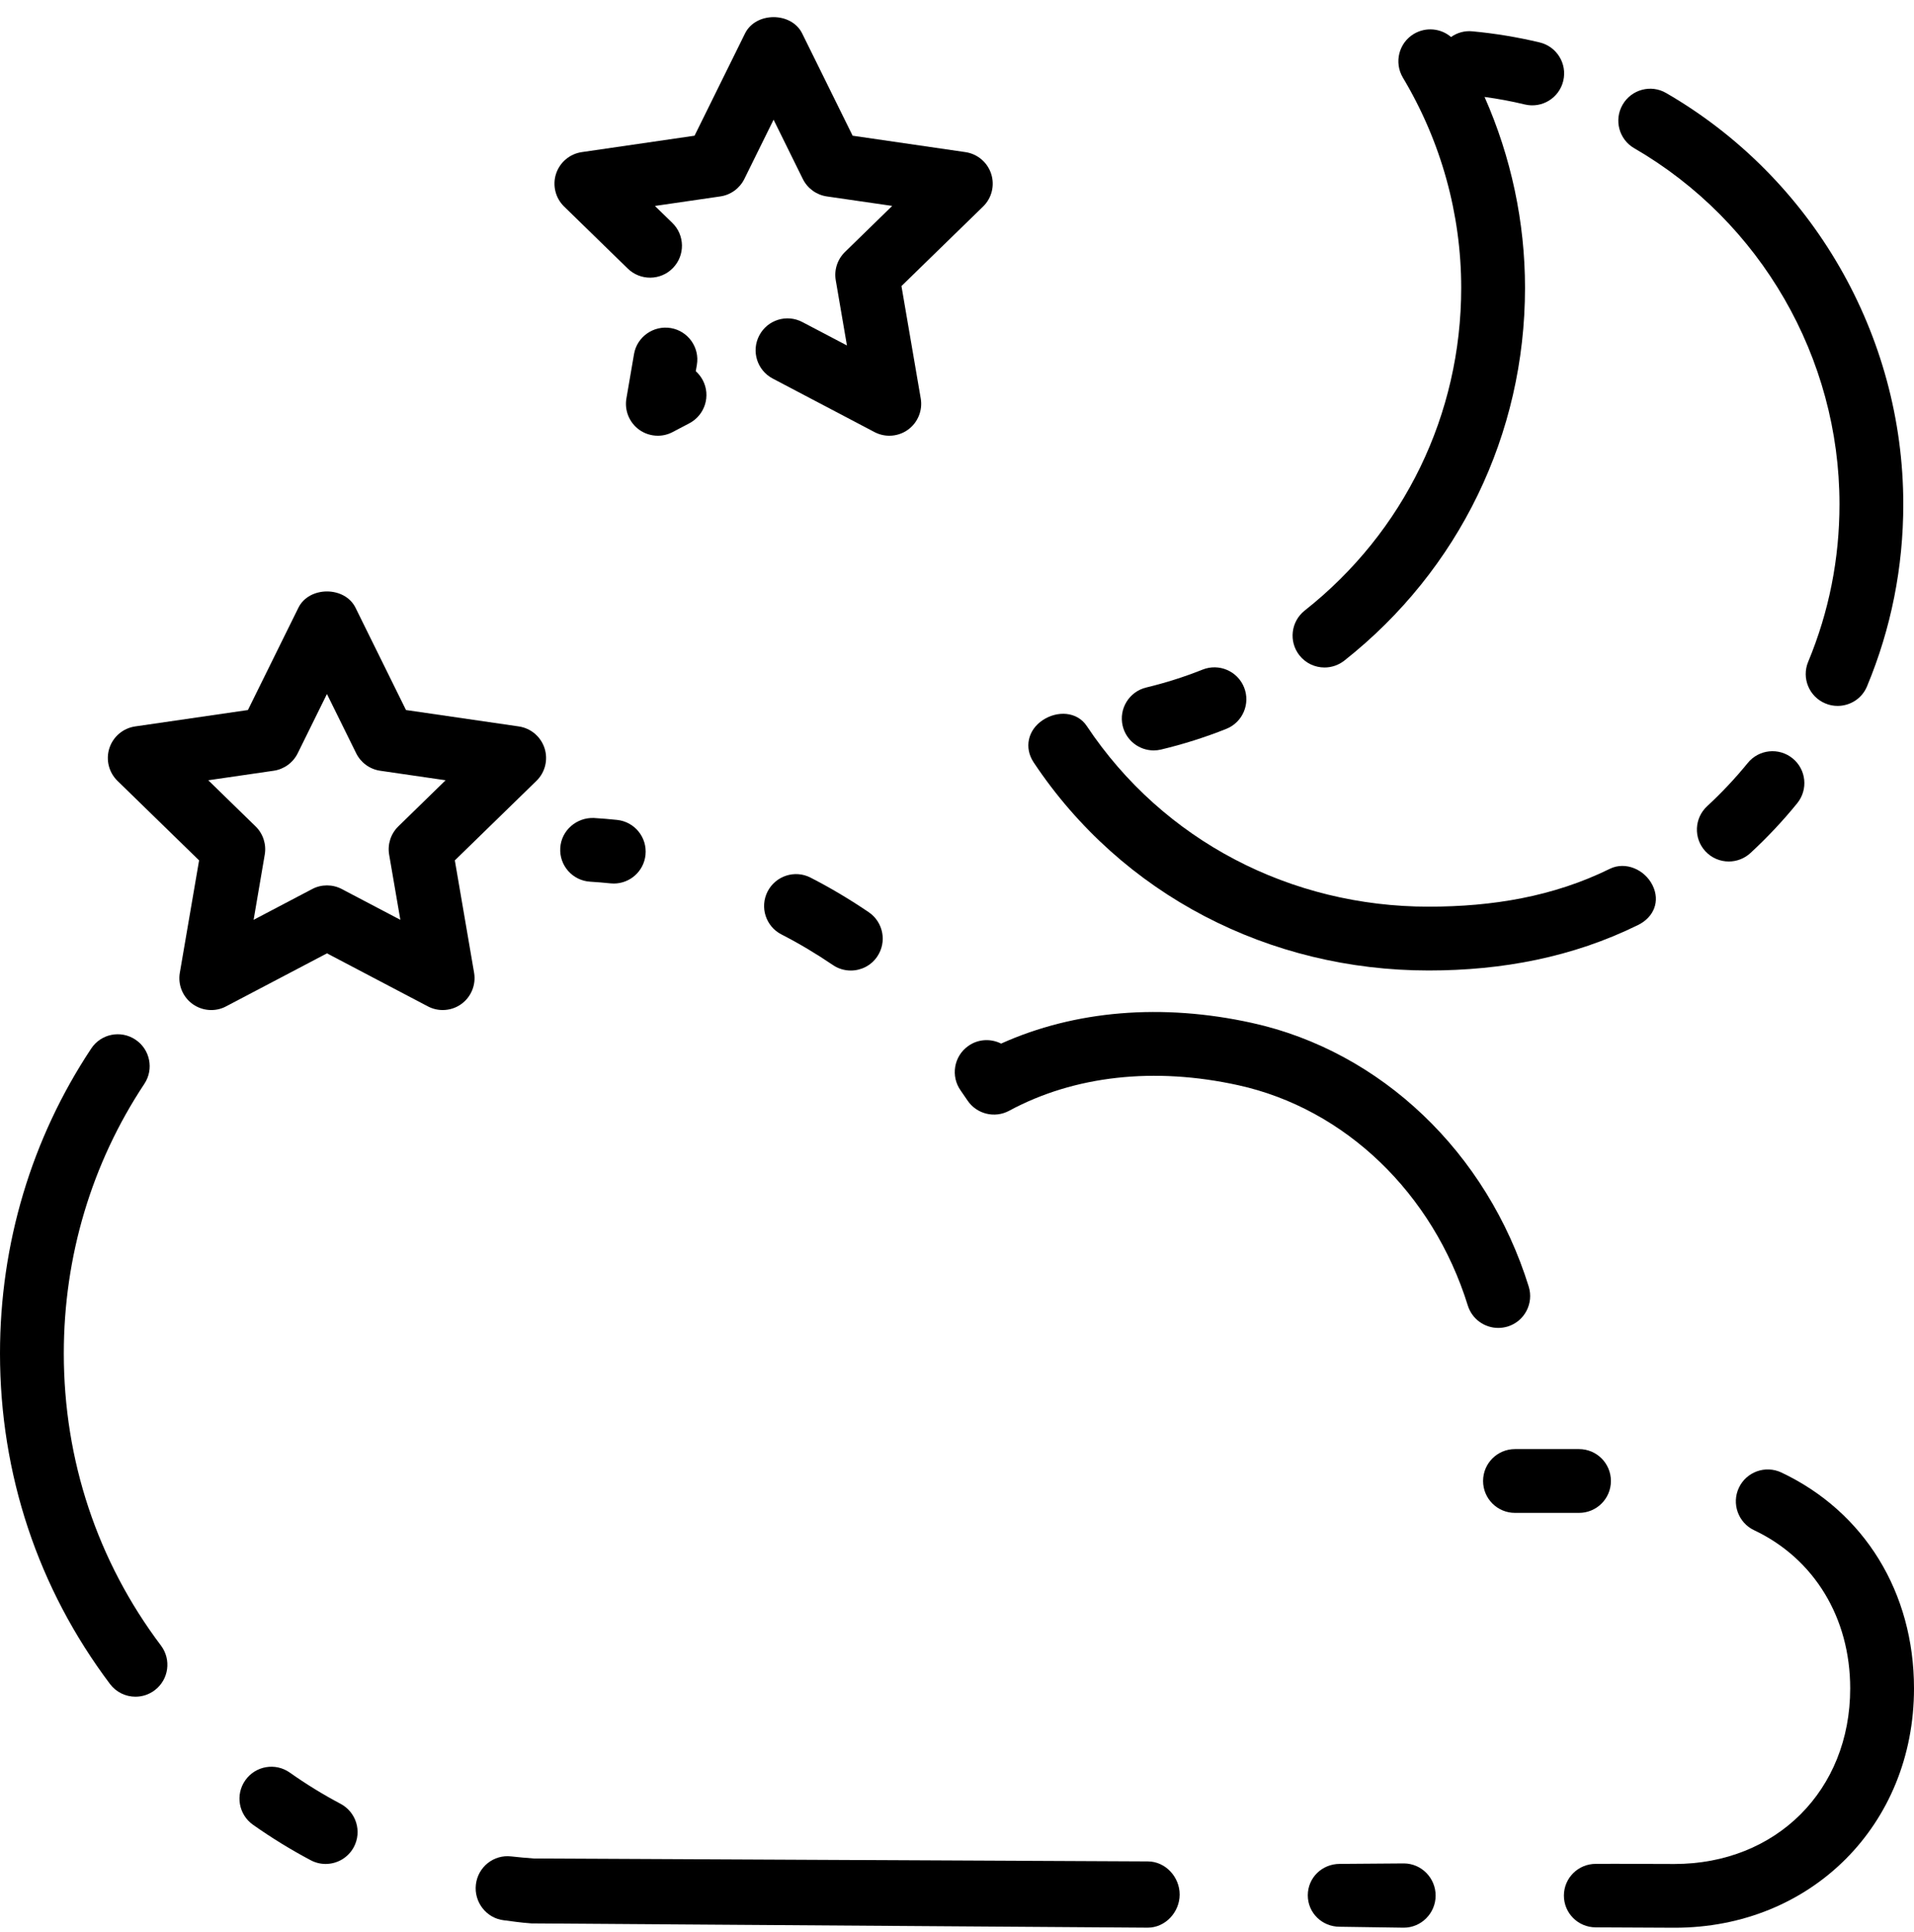 <svg width="107" height="108" viewBox="0 0 107 108" fill="none" xmlns="http://www.w3.org/2000/svg">
<g clip-path="url(#clip0)">
<path d="M91.361 8.286C98.439 12.384 102.834 20.005 102.834 28.174C102.836 31.225 102.248 34.191 101.085 36.987C100.705 37.897 101.135 38.94 102.046 39.318C102.269 39.413 102.501 39.455 102.731 39.455C103.43 39.455 104.094 39.044 104.375 38.359C105.722 35.126 106.403 31.7 106.401 28.174C106.401 18.738 101.322 9.934 93.147 5.201C92.299 4.704 91.205 4.996 90.711 5.85C90.216 6.701 90.506 7.794 91.361 8.286Z" fill="black"/>
<path d="M79.861 54.243C79.863 54.243 79.865 54.243 79.867 54.243C83.975 54.243 87.915 53.503 91.574 51.701C92.459 51.266 92.821 50.371 92.387 49.488C91.954 48.606 90.879 48.129 89.999 48.559C86.832 50.118 83.424 50.676 79.867 50.676C79.865 50.676 79.863 50.676 79.861 50.676C72.18 50.676 65.038 47.01 60.756 40.581C60.211 39.758 59.099 39.709 58.285 40.256C57.464 40.803 57.241 41.793 57.787 42.614C62.732 50.041 70.982 54.243 79.861 54.243Z" fill="black"/>
<path d="M97.705 42.646C97.01 43.5 96.246 44.312 95.439 45.057C94.713 45.726 94.668 46.855 95.335 47.577C95.686 47.958 96.164 48.151 96.646 48.151C97.079 48.151 97.513 47.994 97.857 47.678C98.791 46.815 99.672 45.881 100.471 44.895C101.092 44.131 100.978 43.008 100.213 42.387C99.449 41.765 98.326 41.881 97.705 42.646Z" fill="black"/>
<path d="M74.046 37.308C74.431 37.308 74.822 37.183 75.15 36.926C81.572 31.855 85.254 24.259 85.254 16.087C85.254 12.413 84.478 8.78 82.993 5.419C83.751 5.52 84.503 5.661 85.243 5.839C86.205 6.068 87.162 5.477 87.392 4.52C87.622 3.562 87.03 2.601 86.073 2.371C84.84 2.077 83.572 1.866 82.306 1.75C81.875 1.706 81.452 1.832 81.119 2.069C80.553 1.583 79.72 1.492 79.043 1.893C78.198 2.398 77.923 3.493 78.427 4.34C80.56 7.906 81.687 11.967 81.687 16.087C81.687 23.161 78.499 29.736 72.938 34.125C72.166 34.737 72.034 35.856 72.644 36.63C72.996 37.075 73.518 37.308 74.046 37.308Z" fill="black"/>
<path d="M64.496 41.943C64.634 41.943 64.773 41.927 64.912 41.893C66.15 41.597 67.375 41.21 68.553 40.739C69.468 40.374 69.914 39.338 69.549 38.421C69.183 37.506 68.145 37.062 67.23 37.426C66.212 37.832 65.154 38.168 64.083 38.425C63.125 38.655 62.535 39.616 62.763 40.573C62.959 41.392 63.69 41.943 64.496 41.943Z" fill="black"/>
<path d="M25.427 48.089L29.99 43.643C30.477 43.17 30.65 42.46 30.442 41.817C30.229 41.169 29.673 40.7 29 40.602L22.696 39.685L19.877 33.972C19.278 32.752 17.279 32.752 16.68 33.972L13.86 39.685L7.556 40.602C6.884 40.7 6.325 41.171 6.115 41.817C5.906 42.46 6.081 43.168 6.566 43.643L11.13 48.089L10.053 54.37C9.937 55.038 10.211 55.714 10.761 56.114C11.312 56.513 12.043 56.567 12.638 56.249L18.279 53.285L23.92 56.249C24.18 56.386 24.465 56.454 24.749 56.454C25.118 56.454 25.487 56.34 25.796 56.114C26.343 55.714 26.618 55.038 26.504 54.37L25.427 48.089ZM22.267 46.189C21.848 46.599 21.655 47.19 21.755 47.768L22.381 51.411L19.108 49.692C18.848 49.554 18.564 49.487 18.279 49.487C17.994 49.487 17.71 49.554 17.45 49.692L14.178 51.411L14.8 47.768C14.9 47.19 14.707 46.598 14.288 46.189L11.643 43.611L15.299 43.079C15.88 42.995 16.382 42.63 16.642 42.104L18.277 38.79L19.913 42.104C20.173 42.63 20.674 42.995 21.256 43.079L24.911 43.611L22.267 46.189Z" fill="black"/>
<path d="M35.096 15.013C35.8 15.7 36.933 15.687 37.618 14.981C38.304 14.277 38.292 13.146 37.586 12.459L36.612 11.511L40.268 10.979C40.849 10.895 41.35 10.53 41.611 10.004L43.246 6.69L44.881 10.004C45.142 10.53 45.643 10.895 46.224 10.979L49.878 11.509L47.233 14.088C46.814 14.498 46.622 15.088 46.722 15.666L47.347 19.309L44.854 18C43.982 17.542 42.905 17.875 42.447 18.749C41.987 19.621 42.324 20.698 43.196 21.157L48.886 24.149C49.147 24.286 49.432 24.354 49.716 24.354C50.085 24.354 50.454 24.24 50.764 24.014C51.312 23.614 51.587 22.938 51.472 22.269L50.395 15.989L54.959 11.543C55.446 11.07 55.619 10.36 55.41 9.717C55.198 9.069 54.641 8.6 53.969 8.502L47.665 7.585L44.846 1.872C44.246 0.652 42.247 0.652 41.648 1.872L38.828 7.585L32.525 8.502C31.852 8.6 31.294 9.071 31.084 9.717C30.875 10.36 31.05 11.068 31.535 11.543L35.096 15.013Z" fill="black"/>
<path d="M37.607 24.147L38.539 23.657C39.41 23.198 39.747 22.12 39.287 21.248C39.185 21.055 39.051 20.886 38.896 20.748L38.957 20.395C39.124 19.425 38.473 18.503 37.502 18.337C36.537 18.175 35.609 18.822 35.444 19.792L35.019 22.269C34.903 22.938 35.178 23.614 35.727 24.015C36.039 24.24 36.407 24.354 36.776 24.354C37.059 24.354 37.345 24.286 37.607 24.147Z" fill="black"/>
<path d="M48.567 50.986C47.519 50.275 46.424 49.622 45.313 49.053C44.441 48.602 43.362 48.95 42.912 49.827C42.463 50.705 42.809 51.778 43.686 52.228C44.667 52.731 45.632 53.307 46.561 53.938C46.868 54.147 47.219 54.246 47.563 54.246C48.134 54.246 48.696 53.974 49.04 53.465C49.593 52.65 49.382 51.541 48.567 50.986Z" fill="black"/>
<path d="M64.173 104.039L29.851 103.876C29.425 103.844 29 103.808 28.583 103.76C27.597 103.643 26.718 104.352 26.604 105.331C26.489 106.31 27.188 107.215 28.166 107.329C28.635 107.386 29.111 107.464 29.712 107.504L64.155 107.742C64.159 107.742 64.16 107.742 64.164 107.742C65.145 107.742 65.944 106.881 65.947 105.899C65.953 104.914 65.159 104.044 64.173 104.039Z" fill="black"/>
<path d="M90.056 82.776C90.056 81.79 89.259 80.993 88.273 80.993H84.694C83.708 80.993 82.91 81.79 82.91 82.776C82.91 83.762 83.708 84.559 84.694 84.559H88.273C89.259 84.559 90.056 83.762 90.056 82.776Z" fill="black"/>
<path d="M99.587 82.302C98.69 81.881 97.632 82.264 97.211 83.153C96.792 84.042 97.172 85.107 98.062 85.528C101.425 87.119 103.433 90.425 103.433 94.371C103.433 100.055 99.307 104.183 93.602 104.183C93.479 104.183 92.272 104.183 90.292 104.173L89.22 104.176C89.217 104.176 89.215 104.176 89.211 104.176C88.231 104.176 87.433 104.959 87.428 105.942C87.423 106.926 88.216 107.72 89.202 107.725L90.274 107.73C92.412 107.741 93.666 107.746 93.625 107.746C101.249 107.746 107 101.995 107 94.37C107 89.009 104.229 84.499 99.587 82.302Z" fill="black"/>
<path d="M84.287 74.143C85.227 73.851 85.753 72.85 85.461 71.91C83.13 64.41 77.206 58.764 69.996 57.175C64.974 56.066 60.091 56.472 55.966 58.329C55.39 58.04 54.678 58.066 54.122 58.468C53.321 59.04 53.136 60.155 53.708 60.956C53.837 61.137 53.963 61.321 54.086 61.507C54.596 62.268 55.604 62.521 56.416 62.083C60.057 60.119 64.533 59.621 69.232 60.658C75.19 61.97 80.105 66.689 82.056 72.968C82.293 73.733 82.998 74.222 83.759 74.222C83.932 74.222 84.112 74.195 84.287 74.143Z" fill="black"/>
<path d="M34.497 45.827C34.069 45.781 33.641 45.747 33.208 45.72C32.239 45.678 31.38 46.409 31.321 47.393C31.26 48.376 32.009 49.221 32.994 49.28C33.376 49.303 33.752 49.335 34.126 49.373C34.189 49.38 34.251 49.383 34.312 49.383C35.214 49.383 35.99 48.704 36.086 47.785C36.188 46.806 35.478 45.929 34.497 45.827Z" fill="black"/>
<path d="M3.567 75.643C3.567 70.23 5.124 65.021 8.07 60.579C8.615 59.758 8.391 58.651 7.57 58.107C6.748 57.558 5.641 57.784 5.099 58.606C1.762 63.635 0 69.526 0 75.643C0 82.391 2.126 88.78 6.149 94.123C6.498 94.587 7.033 94.833 7.576 94.833C7.948 94.833 8.326 94.715 8.647 94.473C9.434 93.881 9.591 92.763 8.999 91.976C5.446 87.259 3.567 81.611 3.567 75.643Z" fill="black"/>
<path d="M78.484 104.151L74.902 104.178C74.9 104.178 74.897 104.178 74.895 104.178C73.912 104.178 73.115 104.945 73.111 105.928C73.108 106.91 73.901 107.688 74.888 107.691L78.463 107.743C78.467 107.743 78.47 107.743 78.474 107.743C79.455 107.743 80.252 106.939 80.257 105.958C80.263 104.973 79.471 104.157 78.484 104.151Z" fill="black"/>
<path d="M19.041 100.821C18.062 100.303 17.108 99.716 16.203 99.076C15.396 98.505 14.285 98.698 13.716 99.5C13.145 100.306 13.338 101.419 14.14 101.988C15.171 102.715 16.257 103.384 17.372 103.974C17.637 104.115 17.923 104.181 18.204 104.181C18.843 104.181 19.462 103.837 19.783 103.233C20.244 102.362 19.911 101.283 19.041 100.821Z" fill="black"/>
</g>
<defs>
<clipPath id="clip0">
<rect width="107" height="107" fill="white" transform="translate(0 0.852)"/>
</clipPath>
</defs>
</svg>
